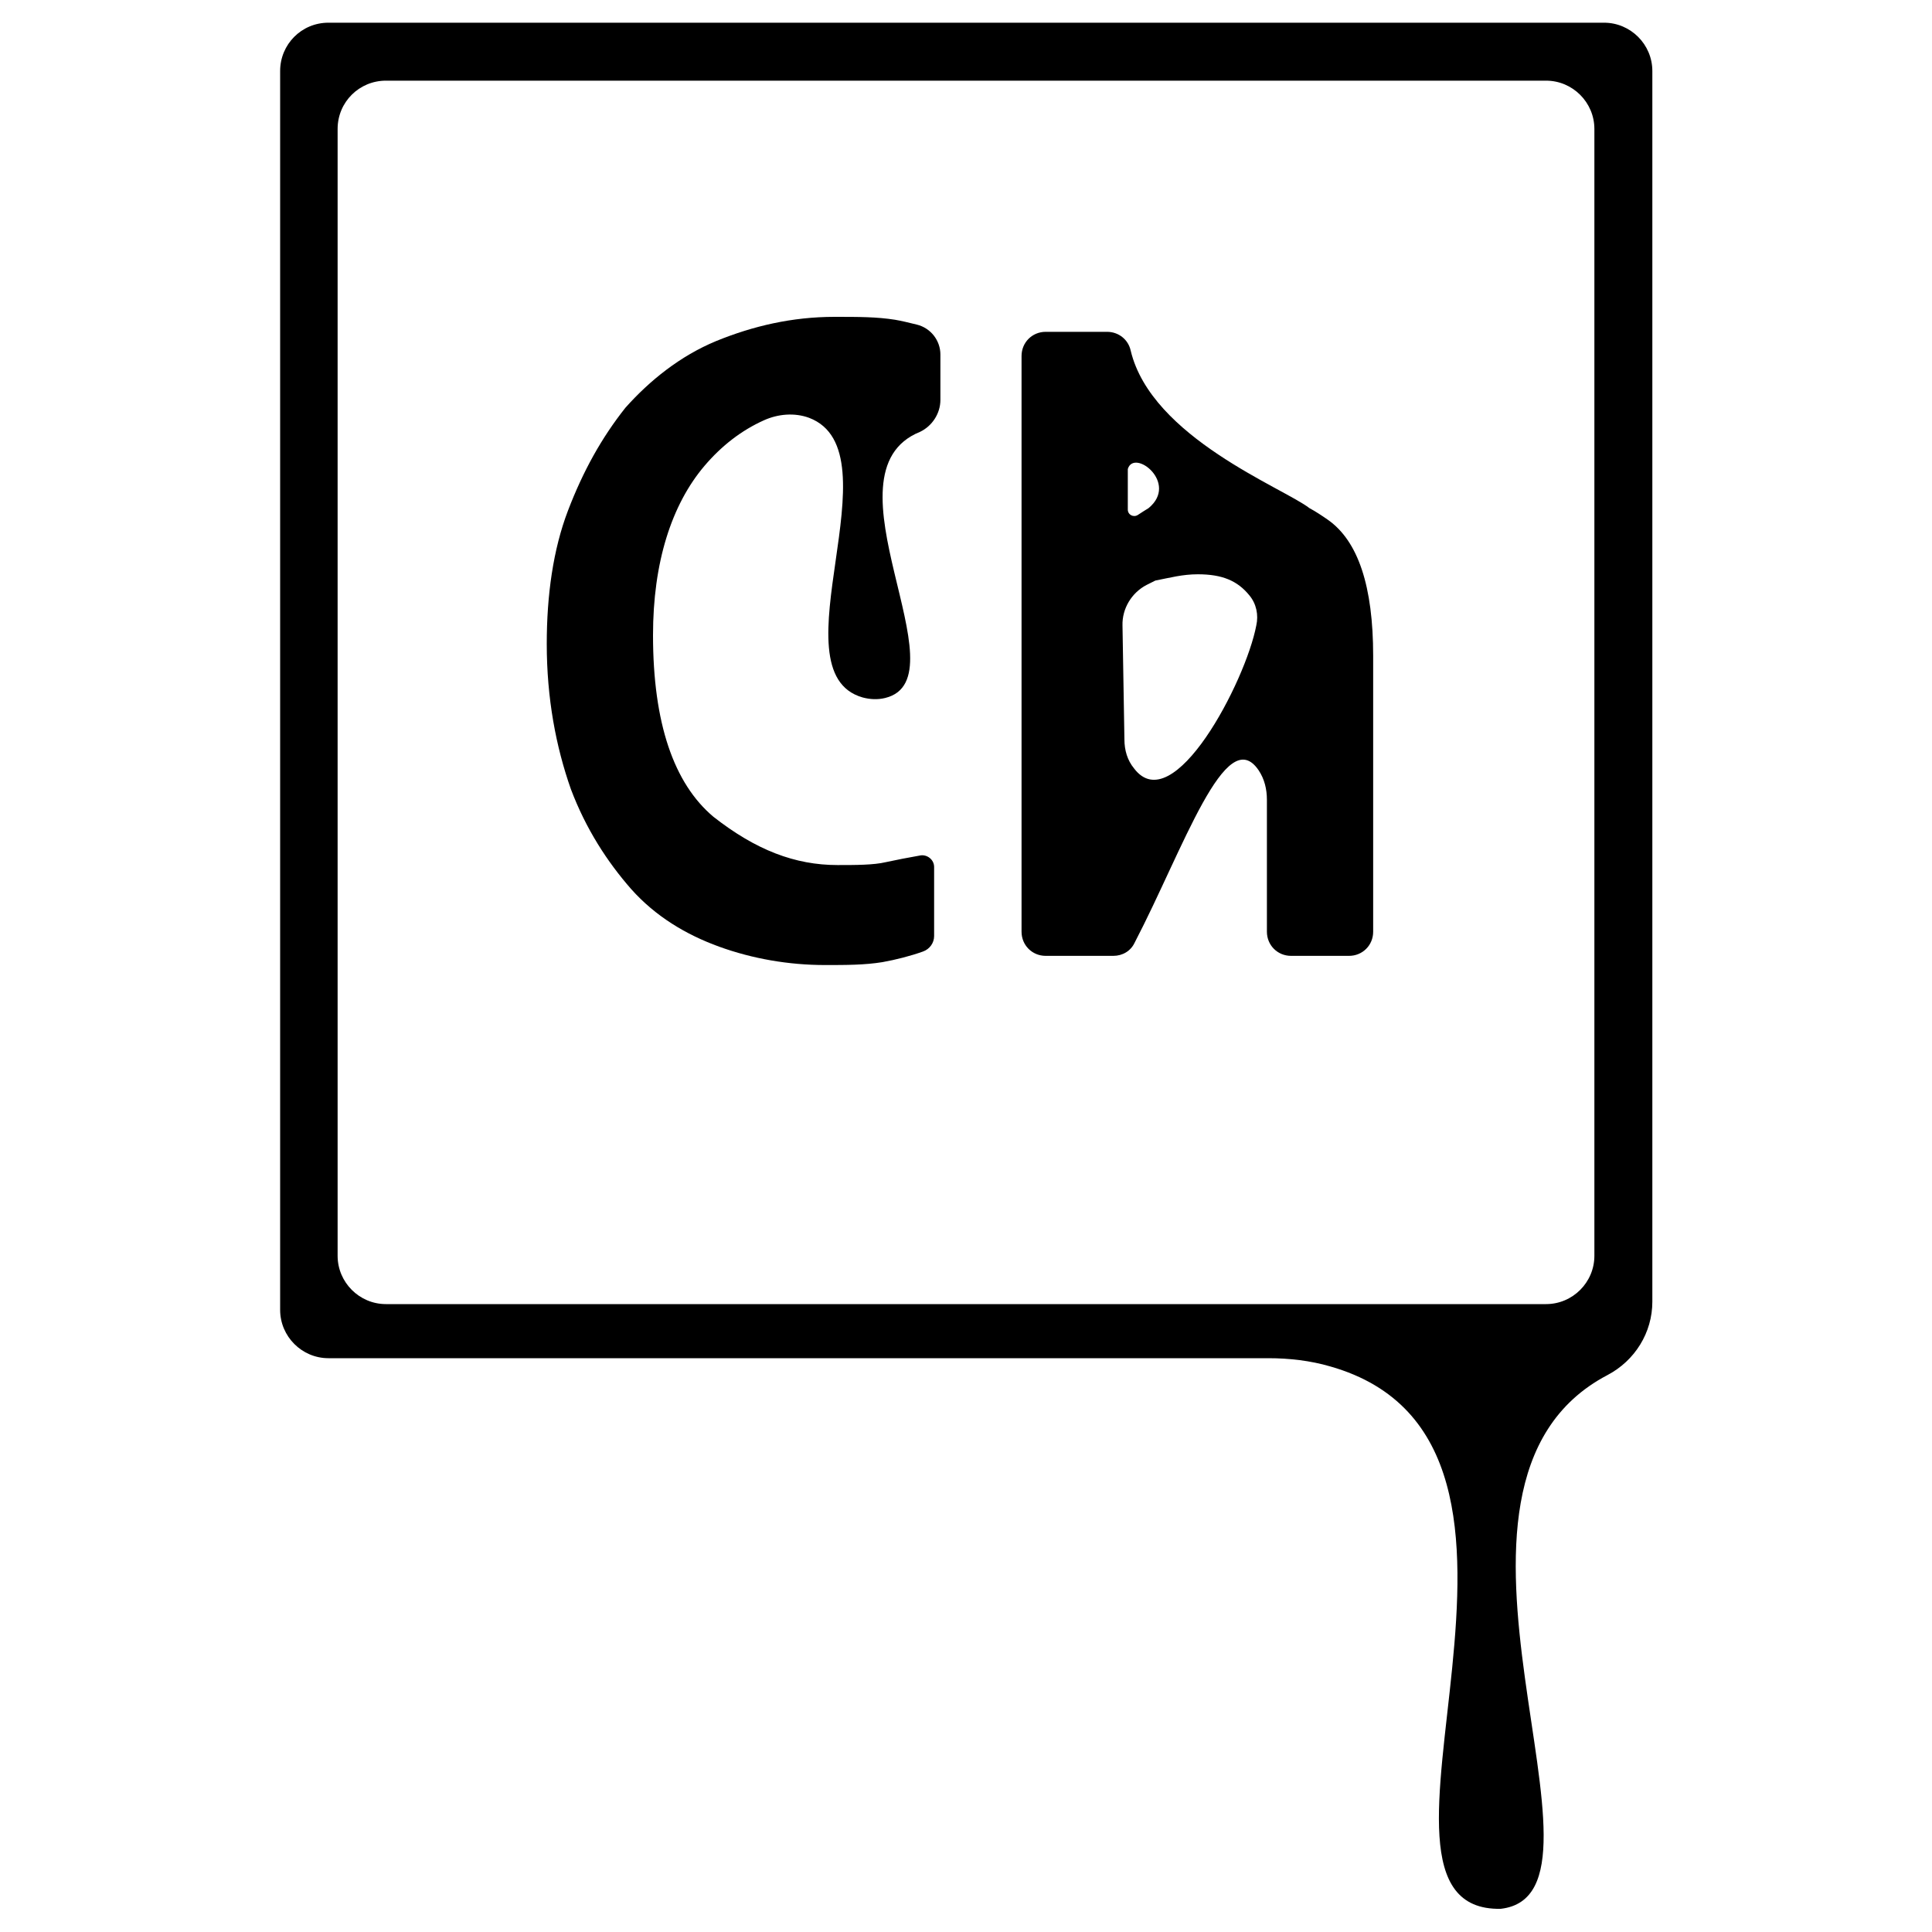 <?xml version="1.0" encoding="utf-8"?>
<!-- Generator: Adobe Illustrator 23.0.1, SVG Export Plug-In . SVG Version: 6.00 Build 0)  -->
<svg version="1.1"
	 id="svg8" xmlns:cc="http://creativecommons.org/ns#" xmlns:dc="http://purl.org/dc/elements/1.1/" xmlns:inkscape="http://www.inkscape.org/namespaces/inkscape" xmlns:rdf="http://www.w3.org/1999/02/22-rdf-syntax-ns#" xmlns:sodipodi="http://sodipodi.sourceforge.net/DTD/sodipodi-0.dtd" xmlns:svg="http://www.w3.org/2000/svg"
	 xmlns="http://www.w3.org/2000/svg" xmlns:xlink="http://www.w3.org/1999/xlink" x="0px" y="0px" viewBox="0 0 400 400"
	 style="enable-background:new 0 0 400 400;" xml:space="preserve">
<sodipodi:namedview  bordercolor="#666666" borderopacity="1" fit-margin-bottom="20" fit-margin-left="0" fit-margin-right="0" fit-margin-top="0" gridtolerance="10" guidetolerance="10" id="namedview10" inkscape:current-layer="svg8" inkscape:cx="2.5786516" inkscape:cy="64.855788" inkscape:pageopacity="0" inkscape:pageshadow="2" inkscape:window-height="705" inkscape:window-maximized="1" inkscape:window-width="1366" inkscape:window-x="-8" inkscape:window-y="245" inkscape:zoom="4" objecttolerance="10" pagecolor="#ffffff" showgrid="false">
	</sodipodi:namedview>
<g id="Layer_1">
</g>
<g>
	<path d="M58,14.7v256.5c0,5.5,4.5,10,10,10h194.6c4.3,0,8.7,0.5,12.8,1.7c55.9,15.9-0.3,113,35.3,112.3
		c27.4-3.1-21.4-87.7,22.1-110.5c5.7-3,9.3-8.8,9.3-15.2V14.7c0-5.5-4.5-10-10-10H68C62.4,4.7,58,9.2,58,14.7z M79.9,16.7h240.2
		c5.5,0,10,4.5,10,10V260c0,5.5-4.5,10-10,10H79.9c-5.5,0-10-4.5-10-10V26.7C69.9,21.1,74.4,16.7,79.9,16.7z"/>
	<path d="M194.7,82.8l0-9.4c0-2.9-2-5.5-4.9-6.2c-1.6-0.4-3.3-0.8-4.5-1c-3.8-0.6-7.5-0.6-12.5-0.6c-8.8,0-16.9,1.9-24.5,5
		c-7.5,3.1-13.8,8.2-18.8,13.8c-5,6.3-8.8,13.2-11.9,21.3s-4.4,17.6-4.4,27.6c0,11.3,1.9,21.3,5,30.1c3.1,8.2,7.5,15,12.5,20.7
		c5,5.6,11.3,9.4,18.2,11.9c6.9,2.5,14.4,3.8,21.9,3.8c4.4,0,8.2,0,11.9-0.6c2.8-0.5,5.9-1.3,8.4-2.2c1.4-0.5,2.3-1.8,2.3-3.2
		c0-3.5,0-10.4,0-14.3c0-1.5-1.4-2.6-2.8-2.4c-2.3,0.4-5.4,1-7.2,1.4c-2.5,0.6-6.3,0.6-10,0.6c-8.8,0-16.9-3.1-25.7-10
		c-8.2-6.9-12.5-19.4-12.5-37.6c0-15,3.8-27,10.7-35.1c3.5-4.1,7.6-7.3,12.3-9.4c2.9-1.3,6.3-1.6,9.3-0.5c18.5,7-7.5,52.6,11.1,57.9
		c1.5,0.4,3.1,0.5,4.7,0.1c16.5-4.1-13.9-46.6,7.2-55.1C193,88.2,194.7,85.6,194.7,82.8z"/>
	<path d="M274.9,107.6c-1.3-0.9-2.5-1.7-3.8-2.4c-5.4-4.2-32.7-14.6-37-32.6c-0.5-2.3-2.5-3.9-4.9-3.9c-3.6,0-8.8,0-12.7,0
		c-2.8,0-5,2.2-5,5v119.2c0,2.8,2.2,5,5,5h14c1.9,0,3.6-1,4.4-2.7c10.1-19.4,18.9-45.8,25.7-35.7c1.2,1.8,1.7,3.9,1.7,6.1v27.3
		c0,2.8,2.2,5,5,5h12c2.8,0,5-2.2,5-5v-57.1C284.3,121.4,281.2,112,274.9,107.6z M233.5,97.1c1.3-4.3,10.6,2.9,4.3,8.1
		c-0.7,0.4-1.4,0.9-2.2,1.4c-0.9,0.6-2.1,0-2.1-1.1V97.1z M232.8,153.1l-0.4-23.6c-0.1-3.5,1.9-6.8,5-8.4c0.6-0.3,1.2-0.6,1.8-0.9
		c3.1-0.6,5.6-1.3,8.8-1.3c5,0,8.2,1.3,10.7,4.4c0,0,0,0,0,0c1.4,1.7,1.9,4,1.4,6.2c-2.2,11.6-17.2,40.3-25.3,29.6
		C233.4,157.4,232.8,155.3,232.8,153.1z"/>
</g>
</svg>
